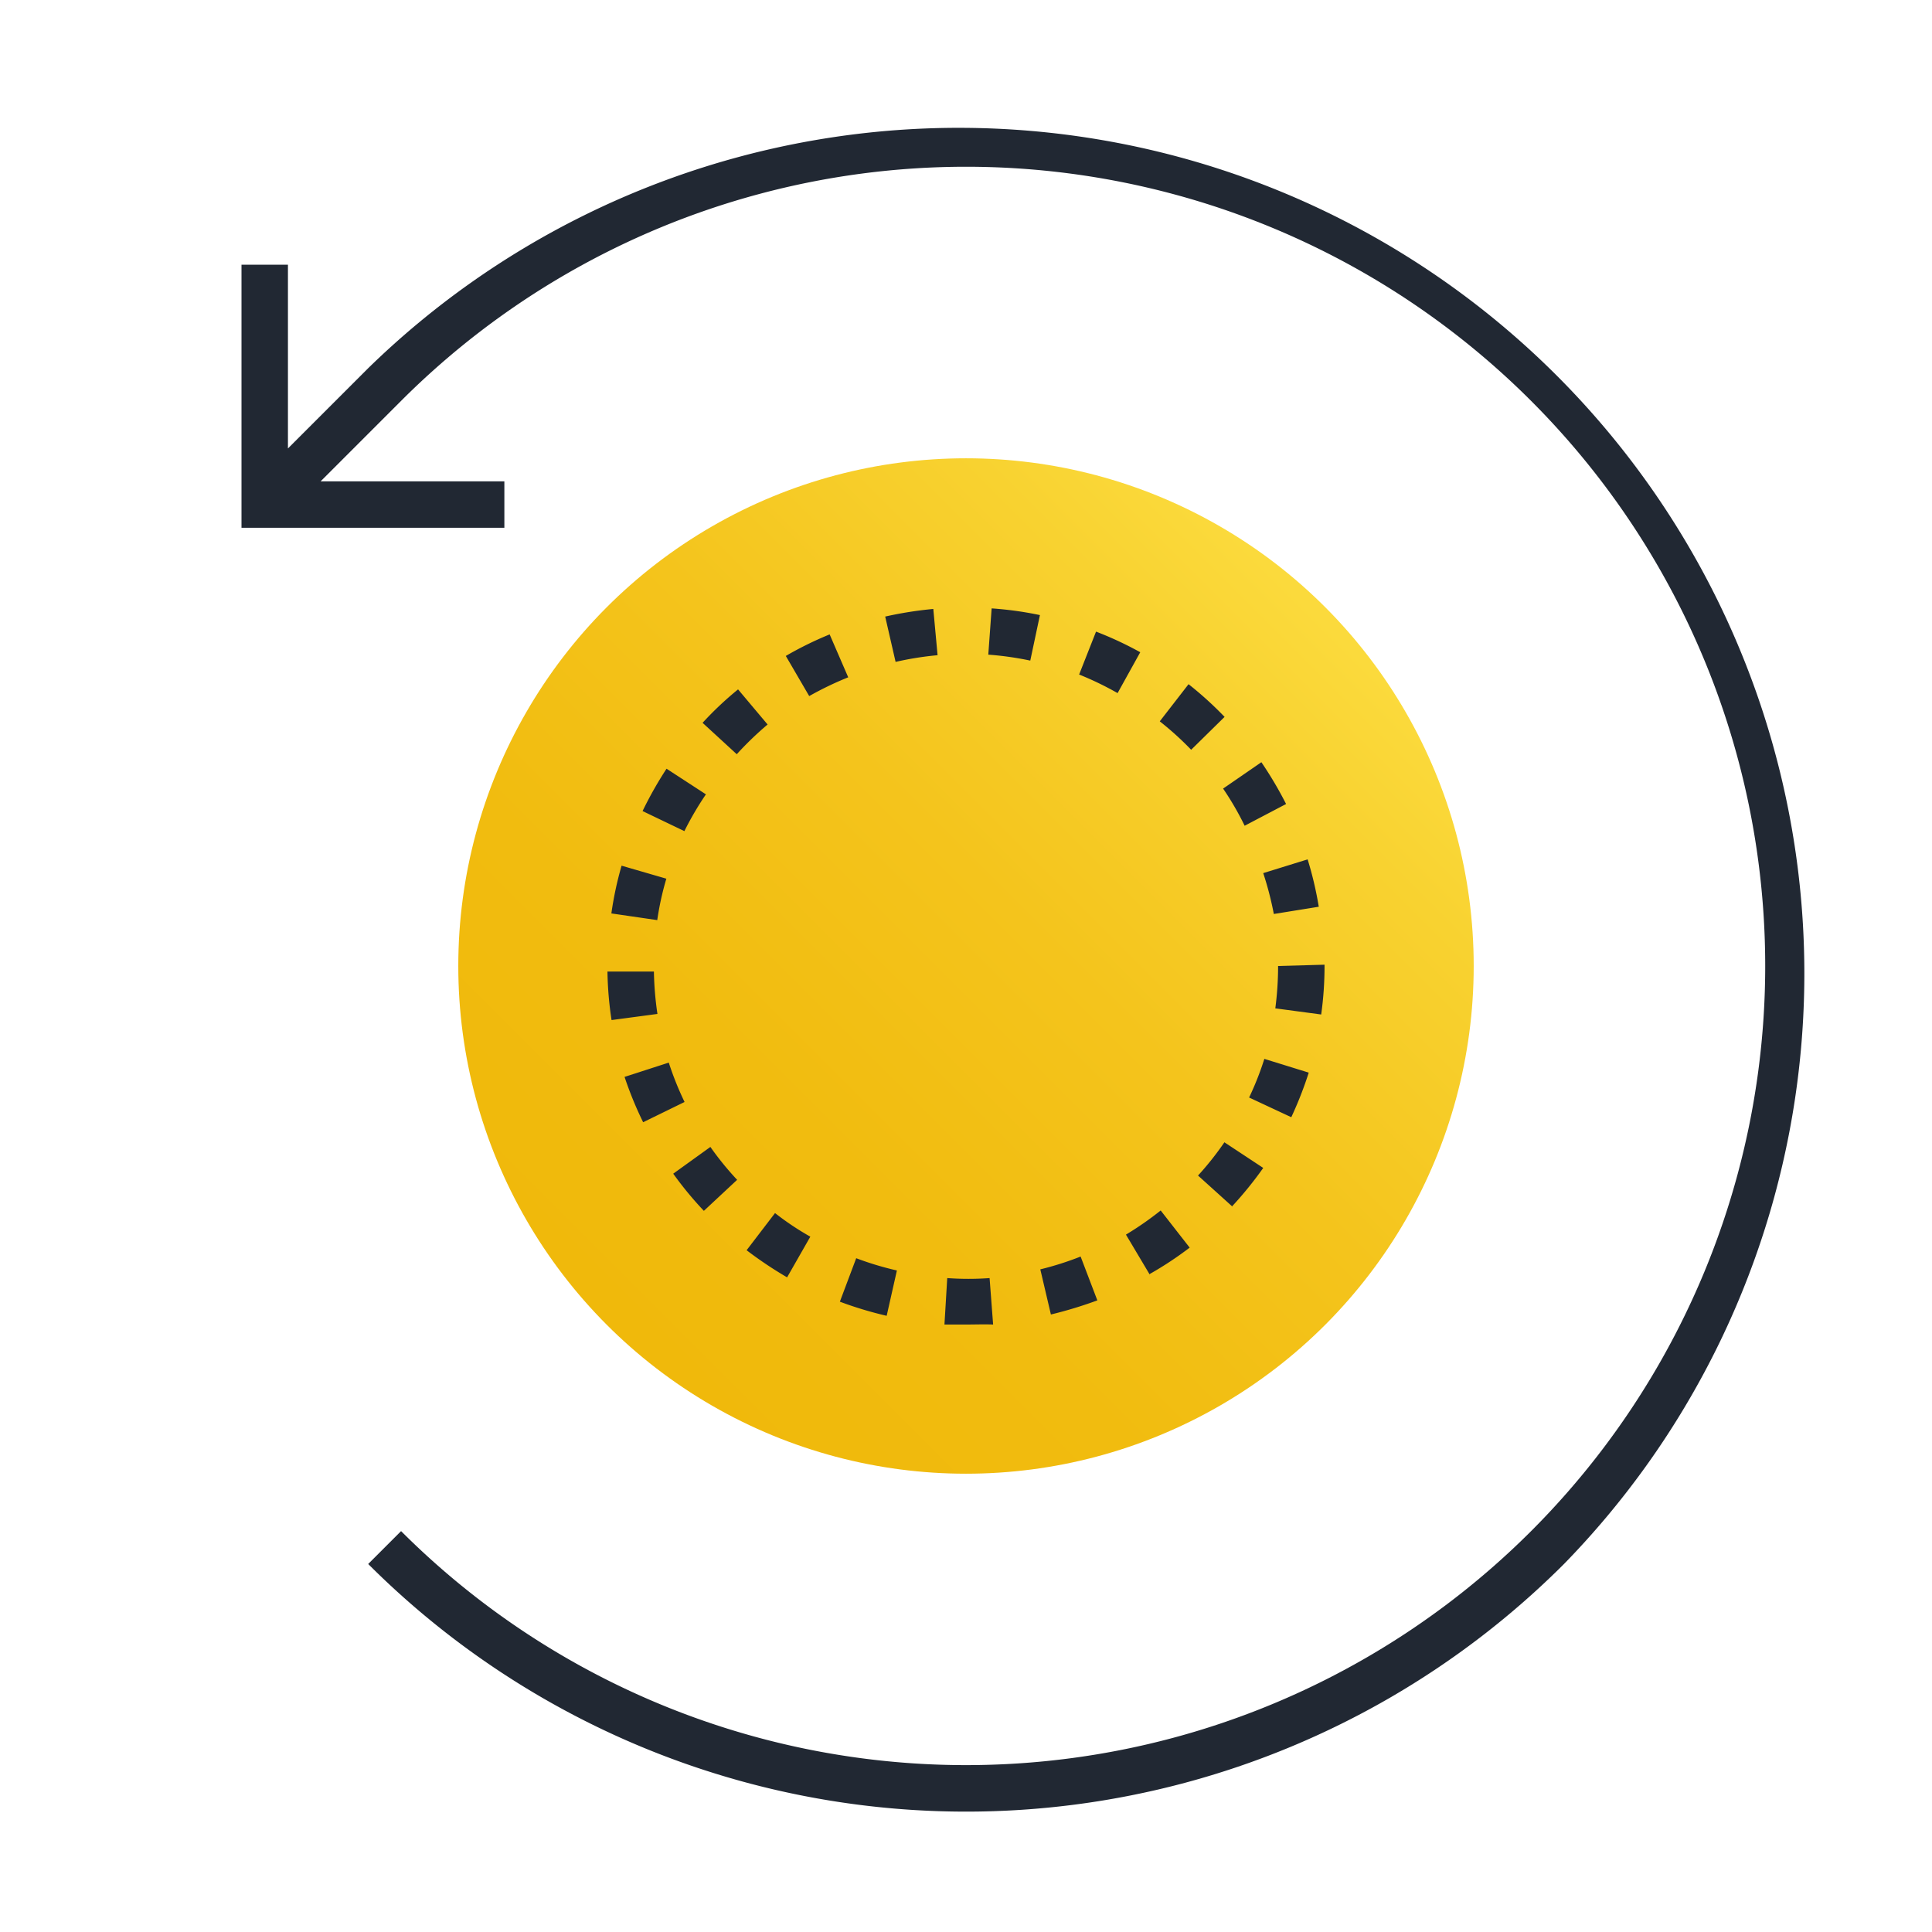 <svg id="Icons" xmlns="http://www.w3.org/2000/svg" xmlns:xlink="http://www.w3.org/1999/xlink" viewBox="0 0 104 104"><defs><style>.cls-1{fill:url(#Dégradé_sans_nom_46);}.cls-2{fill:#212833;}.cls-3{fill:none;}</style><linearGradient id="Dégradé_sans_nom_46" x1="32.68" y1="71.32" x2="71.32" y2="32.68" gradientUnits="userSpaceOnUse"><stop offset="0" stop-color="#f0b90b"/><stop offset="0.28" stop-color="#f1bc0f"/><stop offset="0.57" stop-color="#f4c41c"/><stop offset="0.86" stop-color="#f8d230"/><stop offset="0.99" stop-color="#fbda3c"/></linearGradient></defs><title>Repayment - 104x104 - light bg</title><circle class="cls-1" cx="52" cy="52" r="27.33"/><path class="cls-2" d="M84.19,84.19a45.52,45.52,0,0,1-64.37,0l1.77-1.77A43,43,0,0,0,82.42,21.58a43,43,0,0,0-60.83,0l-4.33,4.33h9.89v2.5H13V14.25h2.5v9.89l4.33-4.33A45.52,45.52,0,0,1,84.19,84.19Z"/><path class="cls-2" d="M52,71.3c-.39,0-.78,0-1.16,0l.15-2.5a15.78,15.78,0,0,0,2.28,0l.19,2.5C53,71.28,52.49,71.3,52,71.3Zm-4.27-.47a20.28,20.28,0,0,1-2.52-.76l.88-2.34a16.72,16.72,0,0,0,2.19.66Zm8.84-.07L56,68.33a16.58,16.58,0,0,0,2.17-.69L59.07,70A22.62,22.62,0,0,1,56.57,70.76Zm-14.2-2a21.23,21.23,0,0,1-2.18-1.46l1.53-2a15,15,0,0,0,1.9,1.27Zm19.52-.15-1.28-2.15a17.32,17.32,0,0,0,1.87-1.3l1.56,2A18.79,18.79,0,0,1,61.89,68.58Zm-24-3.43a19.1,19.1,0,0,1-1.65-2l2-1.44a16.36,16.36,0,0,0,1.44,1.77Zm28.46-.22-1.86-1.68a16.41,16.41,0,0,0,1.42-1.79L68,62.87A20.1,20.1,0,0,1,66.33,64.93ZM34.62,60.41a19.72,19.72,0,0,1-1-2.44L36,57.2a16.74,16.74,0,0,0,.85,2.12Zm34.89-.27-2.27-1.06A16.14,16.14,0,0,0,68.06,57l2.39.74A20.25,20.25,0,0,1,69.51,60.14ZM32.92,54.91a19,19,0,0,1-.22-2.61l2.5,0a17.38,17.38,0,0,0,.19,2.28Zm38.2-.3-2.47-.33A17.35,17.35,0,0,0,68.8,52l2.5-.07V52A18.76,18.76,0,0,1,71.12,54.61ZM35.38,49.53l-2.47-.36a18.65,18.65,0,0,1,.55-2.57l2.41.7A15.57,15.57,0,0,0,35.38,49.53Zm33.19-.33A17.45,17.45,0,0,0,68,47l2.39-.74a19.23,19.23,0,0,1,.6,2.55ZM36.84,44.74l-2.25-1.08a20.51,20.51,0,0,1,1.29-2.28L38,42.76A16.85,16.85,0,0,0,36.84,44.74ZM67,44.45a16,16,0,0,0-1.16-2l2.06-1.42a20.44,20.44,0,0,1,1.33,2.25ZM39.66,40.6l-1.84-1.69a18.07,18.07,0,0,1,1.91-1.8L41.32,39A17.67,17.67,0,0,0,39.66,40.6Zm24.46-.24a16.43,16.43,0,0,0-1.69-1.53l1.55-2a19.13,19.13,0,0,1,1.94,1.76ZM43.56,37.47,42.3,35.31a19.11,19.11,0,0,1,2.36-1.16l1,2.31A17.71,17.71,0,0,0,43.56,37.47Zm16.6-.16a16.88,16.88,0,0,0-2.07-1L59,34a19,19,0,0,1,2.38,1.11ZM48.21,35.63l-.56-2.44a20.53,20.53,0,0,1,2.59-.41l.23,2.49A17.15,17.15,0,0,0,48.21,35.63Zm7.25-.07a17.08,17.08,0,0,0-2.26-.32l.18-2.49a18.91,18.91,0,0,1,2.6.36Z"/><rect class="cls-3" width="104" height="104"/></svg>
